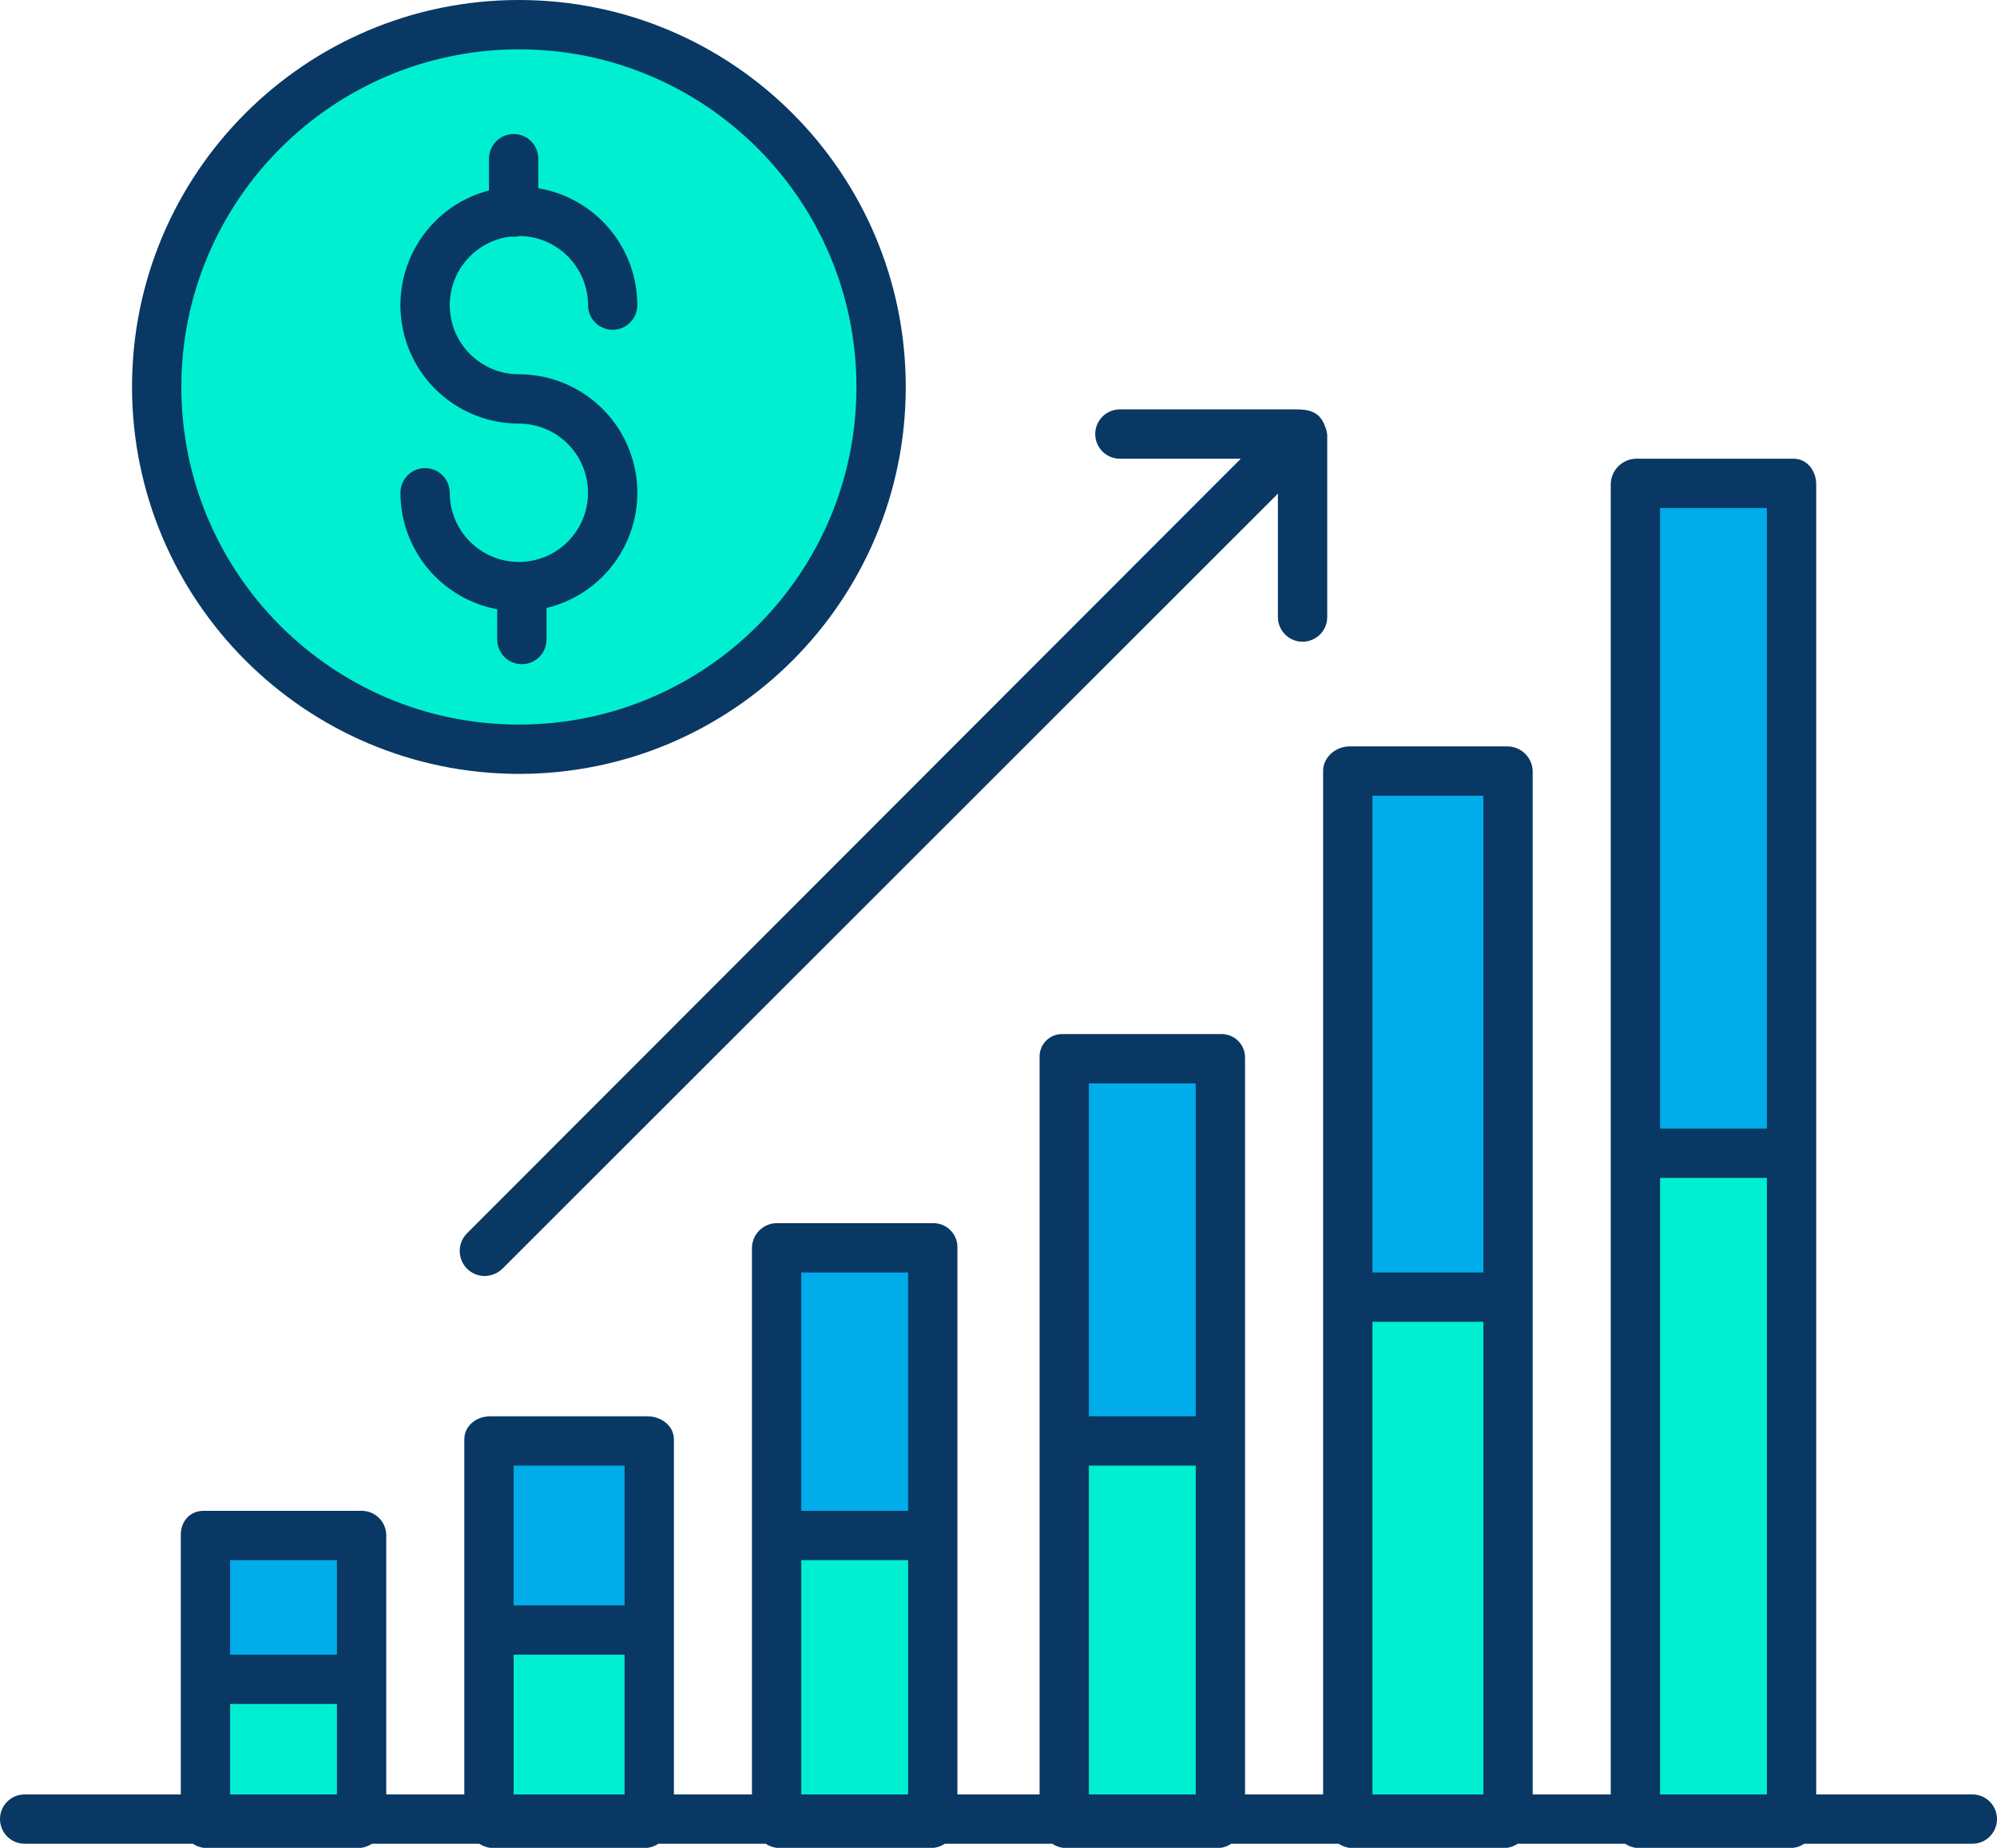<?xml version="1.0" encoding="utf-8"?>
<!-- Generator: Adobe Illustrator 16.0.0, SVG Export Plug-In . SVG Version: 6.00 Build 0)  -->
<!DOCTYPE svg PUBLIC "-//W3C//DTD SVG 1.1//EN" "http://www.w3.org/Graphics/SVG/1.1/DTD/svg11.dtd">
<svg version="1.1" id="Layer_1" xmlns="http://www.w3.org/2000/svg" xmlns:xlink="http://www.w3.org/1999/xlink" x="0px" y="0px"
	 width="486px" height="449.61px" viewBox="13 31.39 486 449.61" enable-background="new 13 31.39 486 449.61" xml:space="preserve"
	>
<g>
	<path fill="#00EFD1" d="M411.11,311.92h38.35V474h-38.35V311.92z"/>
	<path fill="#00ACEA" d="M411.11,149.23h38.35v162.69h-38.35V149.23z"/>
	<path fill="#00EFD1" d="M341.4,346.779h38.34V474H341.4V346.779z"/>
	<path fill="#00ACEA" d="M341.4,218.95h38.34v127.829H341.4V218.95z"/>
	<path fill="#00EFD1" d="M271.689,381.63h38.341V474h-38.341V381.63z"/>
	<path fill="#00ACEA" d="M271.689,288.66h38.341v92.97h-38.341V288.66z"/>
	<path fill="#00EFD1" d="M201.97,404.87h38.34V474h-38.34V404.87z"/>
	<path fill="#00ACEA" d="M201.97,335.141h38.34v69.729h-38.34V335.141z"/>
	<path fill="#00EFD1" d="M139.27,37.39c48.684-0.006,88.154,39.456,88.16,88.14c0.005,48.684-39.456,88.154-88.14,88.16
		s-88.154-39.456-88.16-88.14c0-0.003,0-0.006,0-0.01C51.129,76.86,90.59,37.395,139.27,37.39z"/>
	<path fill="#00EFD1" d="M132.26,428.11h38.34V474h-38.34V428.11z"/>
	<path fill="#00ACEA" d="M132.26,381.609h38.34v46.501h-38.34V381.609z"/>
	<path fill="#00EFD1" d="M62.54,439.73h38.35V474H62.54V439.73z"/>
	<path fill="#00ACEA" d="M62.54,404.85h38.35v34.881H62.54V404.85z"/>
	<g>
		<path fill="#083863" d="M493,468h-38V149.23c0-3.313-2.226-6.23-5.54-6.23h-38.35c-3.378,0.102-6.074,2.851-6.11,6.23V468h-19
			V218.95c-0.128-3.353-2.905-5.993-6.26-5.95H341.4c-3.314,0-6.4,2.637-6.4,5.95V468h-19V288.66
			c-0.015-3.145-2.576-5.682-5.722-5.667c-0.083,0.001-0.165,0.003-0.248,0.007h-38.341c-3.012-0.129-5.559,2.209-5.688,5.221
			c-0.006,0.146-0.007,0.293-0.001,0.439V468h-20V335.141c0.153-3.236-2.346-5.983-5.581-6.137
			c-0.036-0.002-0.073-0.003-0.109-0.004h-38.34c-3.334,0.07-5.993,2.806-5.97,6.141V468h-19v-86.391c0-3.313-3.086-5.609-6.4-5.609
			h-38.34c-3.314,0-6.26,2.3-6.26,5.609V468h-19v-63.15c-0.065-3.296-2.789-5.915-6.085-5.851C100.907,399,100.898,399,100.89,399
			H62.54c-3.314,0-5.54,2.537-5.54,5.85V468H19c-3.313,0-6,2.687-6,6s2.687,6,6,6h40.917c0.79,0.522,1.686,0.864,2.623,1h38.35
			c0.937-0.136,1.833-0.477,2.622-1h26.125c0.79,0.522,1.686,0.864,2.623,1h38.34c0.938-0.136,1.833-0.478,2.623-1h26.124
			c0.79,0.522,1.686,0.864,2.623,1h38.34c0.938-0.136,1.833-0.478,2.623-1h26.133c0.791,0.522,1.686,0.864,2.623,1h38.341
			c0.938-0.136,1.833-0.478,2.623-1h26.124c0.789,0.522,1.686,0.864,2.623,1h38.34c0.938-0.136,1.833-0.478,2.623-1h26.125
			c0.789,0.523,1.685,0.864,2.622,1h38.35c0.938-0.136,1.833-0.478,2.623-1H493c3.313,0,6-2.687,6-6S496.313,468,493,468L493,468
			L493,468z M443,155v151h-26V155H443z M417,318h26v150h-26V318z M374,225v116h-27V225H374z M347,353h27v115h-27V353z M304,295v81
			h-26v-81H304z M278,388h26v80h-26V388z M234,341v58h-26v-58H234z M208,411h26v57h-26V411z M165,388v34h-27v-34H165z M138,434h27
			v34h-27V434z M95,411v23H69v-23H95z M69,446h26v22H69V446z"/>
		<path fill="#083863" d="M139.27,219.69c51.998,0.005,94.154-42.142,94.16-94.14c0.005-51.998-42.143-94.154-94.14-94.16
			c-51.998-0.006-94.154,42.142-94.16,94.14c0,0.003,0,0.006,0,0.01C45.188,177.51,87.3,219.626,139.27,219.69z M139.27,43.39
			c45.37-0.006,82.154,36.77,82.16,82.14c0.005,45.37-36.77,82.154-82.14,82.16s-82.154-36.77-82.16-82.14c0-0.003,0-0.006,0-0.01
			C57.181,80.195,93.925,43.447,139.27,43.39z"/>
		<path fill="#083863" d="M139.27,168.12c-9.288-0.013-16.813-7.542-16.82-16.83c0-3.313-2.687-6-6-6c-3.314,0-6,2.687-6,6
			c0.018,13.879,9.909,25.781,23.55,28.338V187c0,3.313,2.687,6,6,6s6-2.687,6-6v-7.681c15.481-3.713,25.022-19.273,21.309-34.755
			c-3.109-12.965-14.705-22.106-28.039-22.104c-9.289-0.002-16.816-7.533-16.815-16.821c0.002-8.502,6.348-15.666,14.788-16.692
			c0.251,0.034,0.504,0.051,0.757,0.053c0.498-0.002,0.993-0.065,1.474-0.19c9.208,0.119,16.614,7.611,16.626,16.82
			c0,3.314,2.686,6,6,6c3.313,0,6-2.686,6-6c-0.019-14.089-10.205-26.107-24.1-28.436V70c0-3.313-2.687-6-6-6s-6,2.687-6,6v7.732
			c-15.407,4.02-24.638,19.769-20.618,35.176c3.312,12.691,14.772,21.548,27.888,21.552c9.295,0,16.83,7.535,16.83,16.83
			S148.565,168.12,139.27,168.12z"/>
		<path fill="#083863" d="M285.54,143h29.434L126.637,331.492c-2.34,2.375-2.34,6.188,0,8.563c1.12,1.139,2.646,1.787,4.243,1.801
			c1.625,0.011,3.191-0.613,4.363-1.738L324,151.5v30.03c0,3.314,2.687,6,6,6s6-2.686,6-6v-44.22
			c-0.042-0.705-0.206-1.397-0.485-2.045c-0.299-0.97-0.817-1.858-1.515-2.595c-1.58-1.58-3.877-1.67-5.888-1.67H285.54
			c-3.313,0-6,2.687-6,6S282.227,143,285.54,143z"/>
	</g>
</g>
</svg>
